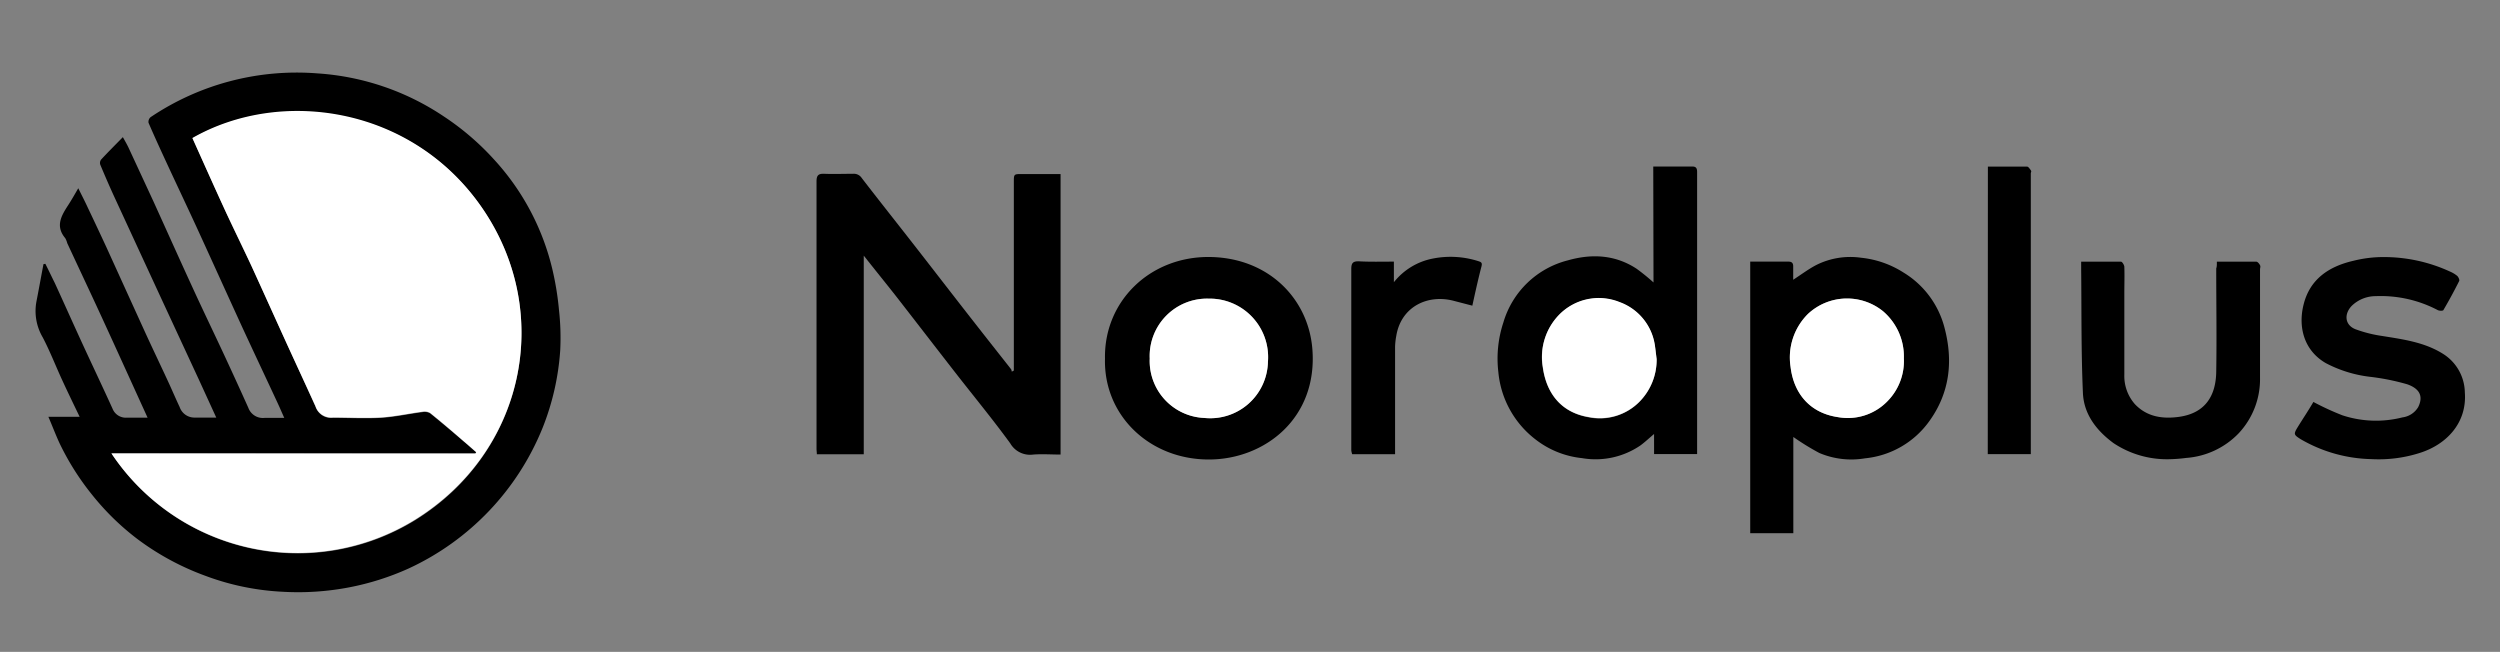 <svg id="Layer_1" data-name="Layer 1" xmlns="http://www.w3.org/2000/svg" viewBox="0 0 399.62 104.2"><rect x="0" y="0" width="399.62" height="104.2" fill="#808080" stroke="none"/><defs><style>.cls-1{fill:#fff;}</style></defs><g id="T1v671"><path d="M7.73,66.62h5c-.9-1.87-1.83-3.78-2.72-5.71-1.08-2.33-2-4.73-3.19-7a8.29,8.29,0,0,1-1-5.69c.39-2,.75-4,1.13-6l.3-.05c.51,1,1,2.05,1.52,3.09,1.52,3.31,3,6.64,4.55,10S16.48,62,18,65.35a2.28,2.28,0,0,0,2.32,1.41c1.11,0,2.22,0,3.27,0-2.43-5.32-4.82-10.61-7.25-15.89-1.84-4-3.73-8-5.59-12a3.34,3.34,0,0,0-.32-.8c-1.62-1.93-.62-3.6.47-5.28.52-.8,1-1.64,1.61-2.7.57,1.15,1.06,2.09,1.5,3.05Q15.52,36.31,17,39.5q3.12,6.86,6.24,13.71c1.19,2.59,2.42,5.16,3.62,7.75.63,1.36,1.22,2.75,1.86,4.11a2.49,2.49,0,0,0,2.37,1.68c1.15,0,2.29,0,3.48,0l-2.72-5.94L25.54,47.2q-3.67-7.94-7.33-15.87c-.76-1.66-1.48-3.33-2.18-5a.89.89,0,0,1,.13-.82c1.08-1.17,2.21-2.29,3.48-3.59.37.67.65,1.15.89,1.65q2,4.31,4,8.63c2.08,4.57,4.13,9.16,6.23,13.72,1.57,3.43,3.21,6.83,4.81,10.25q2.09,4.48,4.12,9a2.47,2.47,0,0,0,2.59,1.63c1,0,2,0,3.16,0-.39-.87-.73-1.67-1.1-2.46-1.86-4-3.75-8-5.6-12-2.44-5.32-4.85-10.66-7.3-16-1.51-3.28-3.06-6.54-4.58-9.82-1.06-2.29-2.12-4.58-3.12-6.9a1,1,0,0,1,.33-.89,41.85,41.85,0,0,1,26.66-7,41,41,0,0,1,20.21,6.88,42.12,42.12,0,0,1,8,6.85,39.31,39.31,0,0,1,9.41,17.82,47,47,0,0,1,1,6.25A40,40,0,0,1,89.55,56a40.85,40.85,0,0,1-2.82,12.4A42.16,42.16,0,0,1,65.3,90.88a42.53,42.53,0,0,1-9.45,3,43.31,43.31,0,0,1-10.71.71,40.8,40.8,0,0,1-12.37-2.57A42.24,42.24,0,0,1,22,86.19a40.88,40.88,0,0,1-7.26-7.08,41.87,41.87,0,0,1-5.23-8.28C8.88,69.46,8.33,68,7.73,66.62Zm10.08,5.85A35.77,35.77,0,0,0,66.35,83.16C83.81,72.35,88.41,50.31,77.43,33.78S45.1,14,30.79,22.13c1.81,4,3.61,8.05,5.46,12.07,1.29,2.82,2.66,5.61,4,8.42,1.83,4,3.63,8,5.45,12C47.24,58,48.85,61.49,50.43,65a2.63,2.63,0,0,0,2.8,1.8c2.56,0,5.13.12,7.68,0,2.22-.14,4.42-.63,6.63-.92a1.8,1.8,0,0,1,1.21.19c1.83,1.48,3.62,3,5.42,4.54.67.57,1.32,1.16,2,1.74l-.12.2Z"/><path d="M162.06,59.23V58.1q0-14.51,0-29c0-1.27,0-1.28,1.31-1.28h6.16V72.66c-1.45,0-2.92-.11-4.37,0a3.66,3.66,0,0,1-3.68-1.8c-2.81-3.86-5.86-7.55-8.8-11.33-3.21-4.12-6.4-8.27-9.61-12.39-1.58-2-3.2-4-5-6.28V72.61h-7.5c0-.3-.05-.58-.05-.86q0-21.37,0-42.75c0-.95.28-1.26,1.23-1.22,1.54.06,3.08,0,4.63,0a1.5,1.5,0,0,1,1.37.68c2.76,3.59,5.58,7.13,8.36,10.7,3.18,4.07,6.33,8.17,9.52,12.24,2,2.56,4,5.09,6,7.63a1.12,1.12,0,0,1,.1.38Z"/><path d="M264.27,26.62h6.28c.64,0,.73.39.73.9,0,1.53,0,3.05,0,4.58q0,19.9,0,39.82c0,.2,0,.39,0,.66h-6.88V69.37c-.85.72-1.5,1.34-2.22,1.86a12.72,12.72,0,0,1-9.31,2,14.51,14.51,0,0,1-7.36-2.94,15.34,15.34,0,0,1-6-10.8,18.38,18.38,0,0,1,.8-7.94,14.44,14.44,0,0,1,10.3-9.93c3.82-1.09,7.57-.91,11,1.34a33.73,33.73,0,0,1,2.7,2.19Zm.54,30.77c-.1-.73-.17-1.46-.3-2.18a8.69,8.69,0,0,0-5.66-6.89,8.86,8.86,0,0,0-9.68,2.07,9.69,9.69,0,0,0-2.57,8.33c.56,4.08,2.88,7.23,7.38,8a8.88,8.88,0,0,0,8-2.4A9.54,9.54,0,0,0,264.81,57.39Z"/><path d="M286.66,69.85V85.23h-6.89V41.82h6.13c.55,0,.75.27.74.78,0,.72,0,1.43,0,2.12,1.25-.81,2.42-1.7,3.71-2.37a12.16,12.16,0,0,1,7.15-1.15,15.52,15.52,0,0,1,6.78,2.37,14.57,14.57,0,0,1,6.57,8.91c1.38,5.29.8,10.34-2.46,14.85a14.35,14.35,0,0,1-10.25,5.93,13.12,13.12,0,0,1-7.32-.85A40.11,40.11,0,0,1,286.66,69.85Zm17.67-12.57A9.52,9.52,0,0,0,301,49.75a9.15,9.15,0,0,0-12,.43,9.8,9.8,0,0,0-2.78,8.42c.5,4.32,3.12,7.43,7.59,8.08a8.82,8.82,0,0,0,7.85-2.49A9.15,9.15,0,0,0,304.33,57.28Z"/><path d="M176.63,57.34c-.18-9.2,7.2-16.33,16.65-16.26s15.87,6.65,16.5,14.73c.87,11.07-7.64,17.61-16.48,17.64C183.77,73.49,176.4,66.41,176.63,57.34Zm7.15,0a9.12,9.12,0,0,0,8.72,9.46,9.23,9.23,0,0,0,10.18-9,9.35,9.35,0,0,0-9.45-10.07A9.18,9.18,0,0,0,183.78,57.31Z"/><path d="M369.79,64.25a42.78,42.78,0,0,0,4.62,2.13,17.17,17.17,0,0,0,9.61.34,3.44,3.44,0,0,0,2.52-1.64c.85-1.71.27-2.94-1.74-3.65a36.83,36.83,0,0,0-6.05-1.21,20.18,20.18,0,0,1-7-2.19c-3.51-2.05-4.4-5.8-3.54-9.29,1-4.13,4.07-6.16,8-7.06a19.71,19.71,0,0,1,4.7-.59,25.3,25.3,0,0,1,10.72,2.32,4.75,4.75,0,0,1,1.15.69c.2.19.41.65.31.83-.79,1.58-1.63,3.12-2.52,4.64-.08.14-.65.13-.9,0a19.58,19.58,0,0,0-9.92-2.23,5.49,5.49,0,0,0-3.85,1.57c-1.21,1.28-1.11,3,.57,3.7a20.77,20.77,0,0,0,4.29,1.09c3.41.55,6.84,1,9.83,2.91A7.42,7.42,0,0,1,394,62.73c.37,4.93-3,8.34-7.17,9.66a21.57,21.57,0,0,1-7.76,1,23.41,23.41,0,0,1-11.35-3.21c-1-.65-1.12-.76-.53-1.75C368.06,67,369,65.62,369.79,64.25Z"/><path d="M354.36,41.83c2.19,0,4.25,0,6.31,0,.21,0,.47.33.59.56s0,.45,0,.68c0,5.77,0,11.55,0,17.33a12.64,12.64,0,0,1-3.41,8.86,12.94,12.94,0,0,1-8.4,3.94,23.87,23.87,0,0,1-2.91.21,15.39,15.39,0,0,1-8.7-2.58c-2.72-2-4.74-4.61-4.89-8-.29-6.59-.21-13.2-.28-19.81V41.83c2.19,0,4.28,0,6.37,0,.19,0,.51.52.53.8.05,1.43,0,2.86,0,4.29,0,4.31,0,8.63,0,12.95a6.82,6.82,0,0,0,1.66,4.7c1.93,2.07,4.46,2.43,7.1,2.06,4.26-.6,5.87-3.46,5.93-7.18.09-5.52,0-11,0-16.55C354.37,42.62,354.36,42.29,354.36,41.83Z"/><path d="M317.76,26.63c2.14,0,4.2,0,6.26,0,.21,0,.44.35.6.58s0,.31,0,.48v44.9h-6.88Z"/><path d="M222.81,41.82v3.29a10.49,10.49,0,0,1,6.28-3.79,14.6,14.6,0,0,1,7.3.45c.45.15.55.3.42.82-.54,2.07-1,4.17-1.46,6.27l-3-.78c-4.14-1.08-8.4.94-9.16,5.62a11.17,11.17,0,0,0-.19,1.72c0,5.45,0,10.9,0,16.35v.83h-6.86A3.57,3.57,0,0,1,216,72c0-9.67,0-19.34,0-29,0-.92.24-1.26,1.21-1.23C219,41.87,220.84,41.82,222.81,41.82Z"/><path class="cls-1" d="M17.81,72.47H76l.12-.2c-.66-.58-1.31-1.17-2-1.74C72.37,69,70.58,67.47,68.75,66a1.8,1.8,0,0,0-1.21-.19c-2.21.29-4.41.78-6.63.92-2.55.16-5.12,0-7.68,0a2.63,2.63,0,0,1-2.8-1.8c-1.58-3.47-3.19-6.92-4.77-10.38-1.82-4-3.62-8-5.45-12-1.3-2.81-2.67-5.6-4-8.42-1.85-4-3.65-8.05-5.46-12.07,14.31-8.18,35.57-5,46.64,11.65s6.38,38.57-11.08,49.38A35.77,35.77,0,0,1,17.81,72.47Z"/><path class="cls-1" d="M264.81,57.39A9.54,9.54,0,0,1,262,64.27a8.88,8.88,0,0,1-8,2.4c-4.5-.72-6.82-3.87-7.38-8a9.69,9.69,0,0,1,2.57-8.33,8.86,8.86,0,0,1,9.68-2.07,8.69,8.69,0,0,1,5.66,6.89C264.64,55.93,264.71,56.66,264.81,57.39Z"/><path class="cls-1" d="M304.33,57.28a9.15,9.15,0,0,1-2.68,6.91,8.82,8.82,0,0,1-7.85,2.49c-4.47-.65-7.09-3.76-7.59-8.08A9.8,9.8,0,0,1,289,50.18a9.15,9.15,0,0,1,12-.43A9.52,9.52,0,0,1,304.33,57.28Z"/><path class="cls-1" d="M183.78,57.31a9.18,9.18,0,0,1,9.45-9.57,9.35,9.35,0,0,1,9.45,10.07,9.23,9.23,0,0,1-10.18,9A9.12,9.12,0,0,1,183.78,57.31Z"/></g></svg>